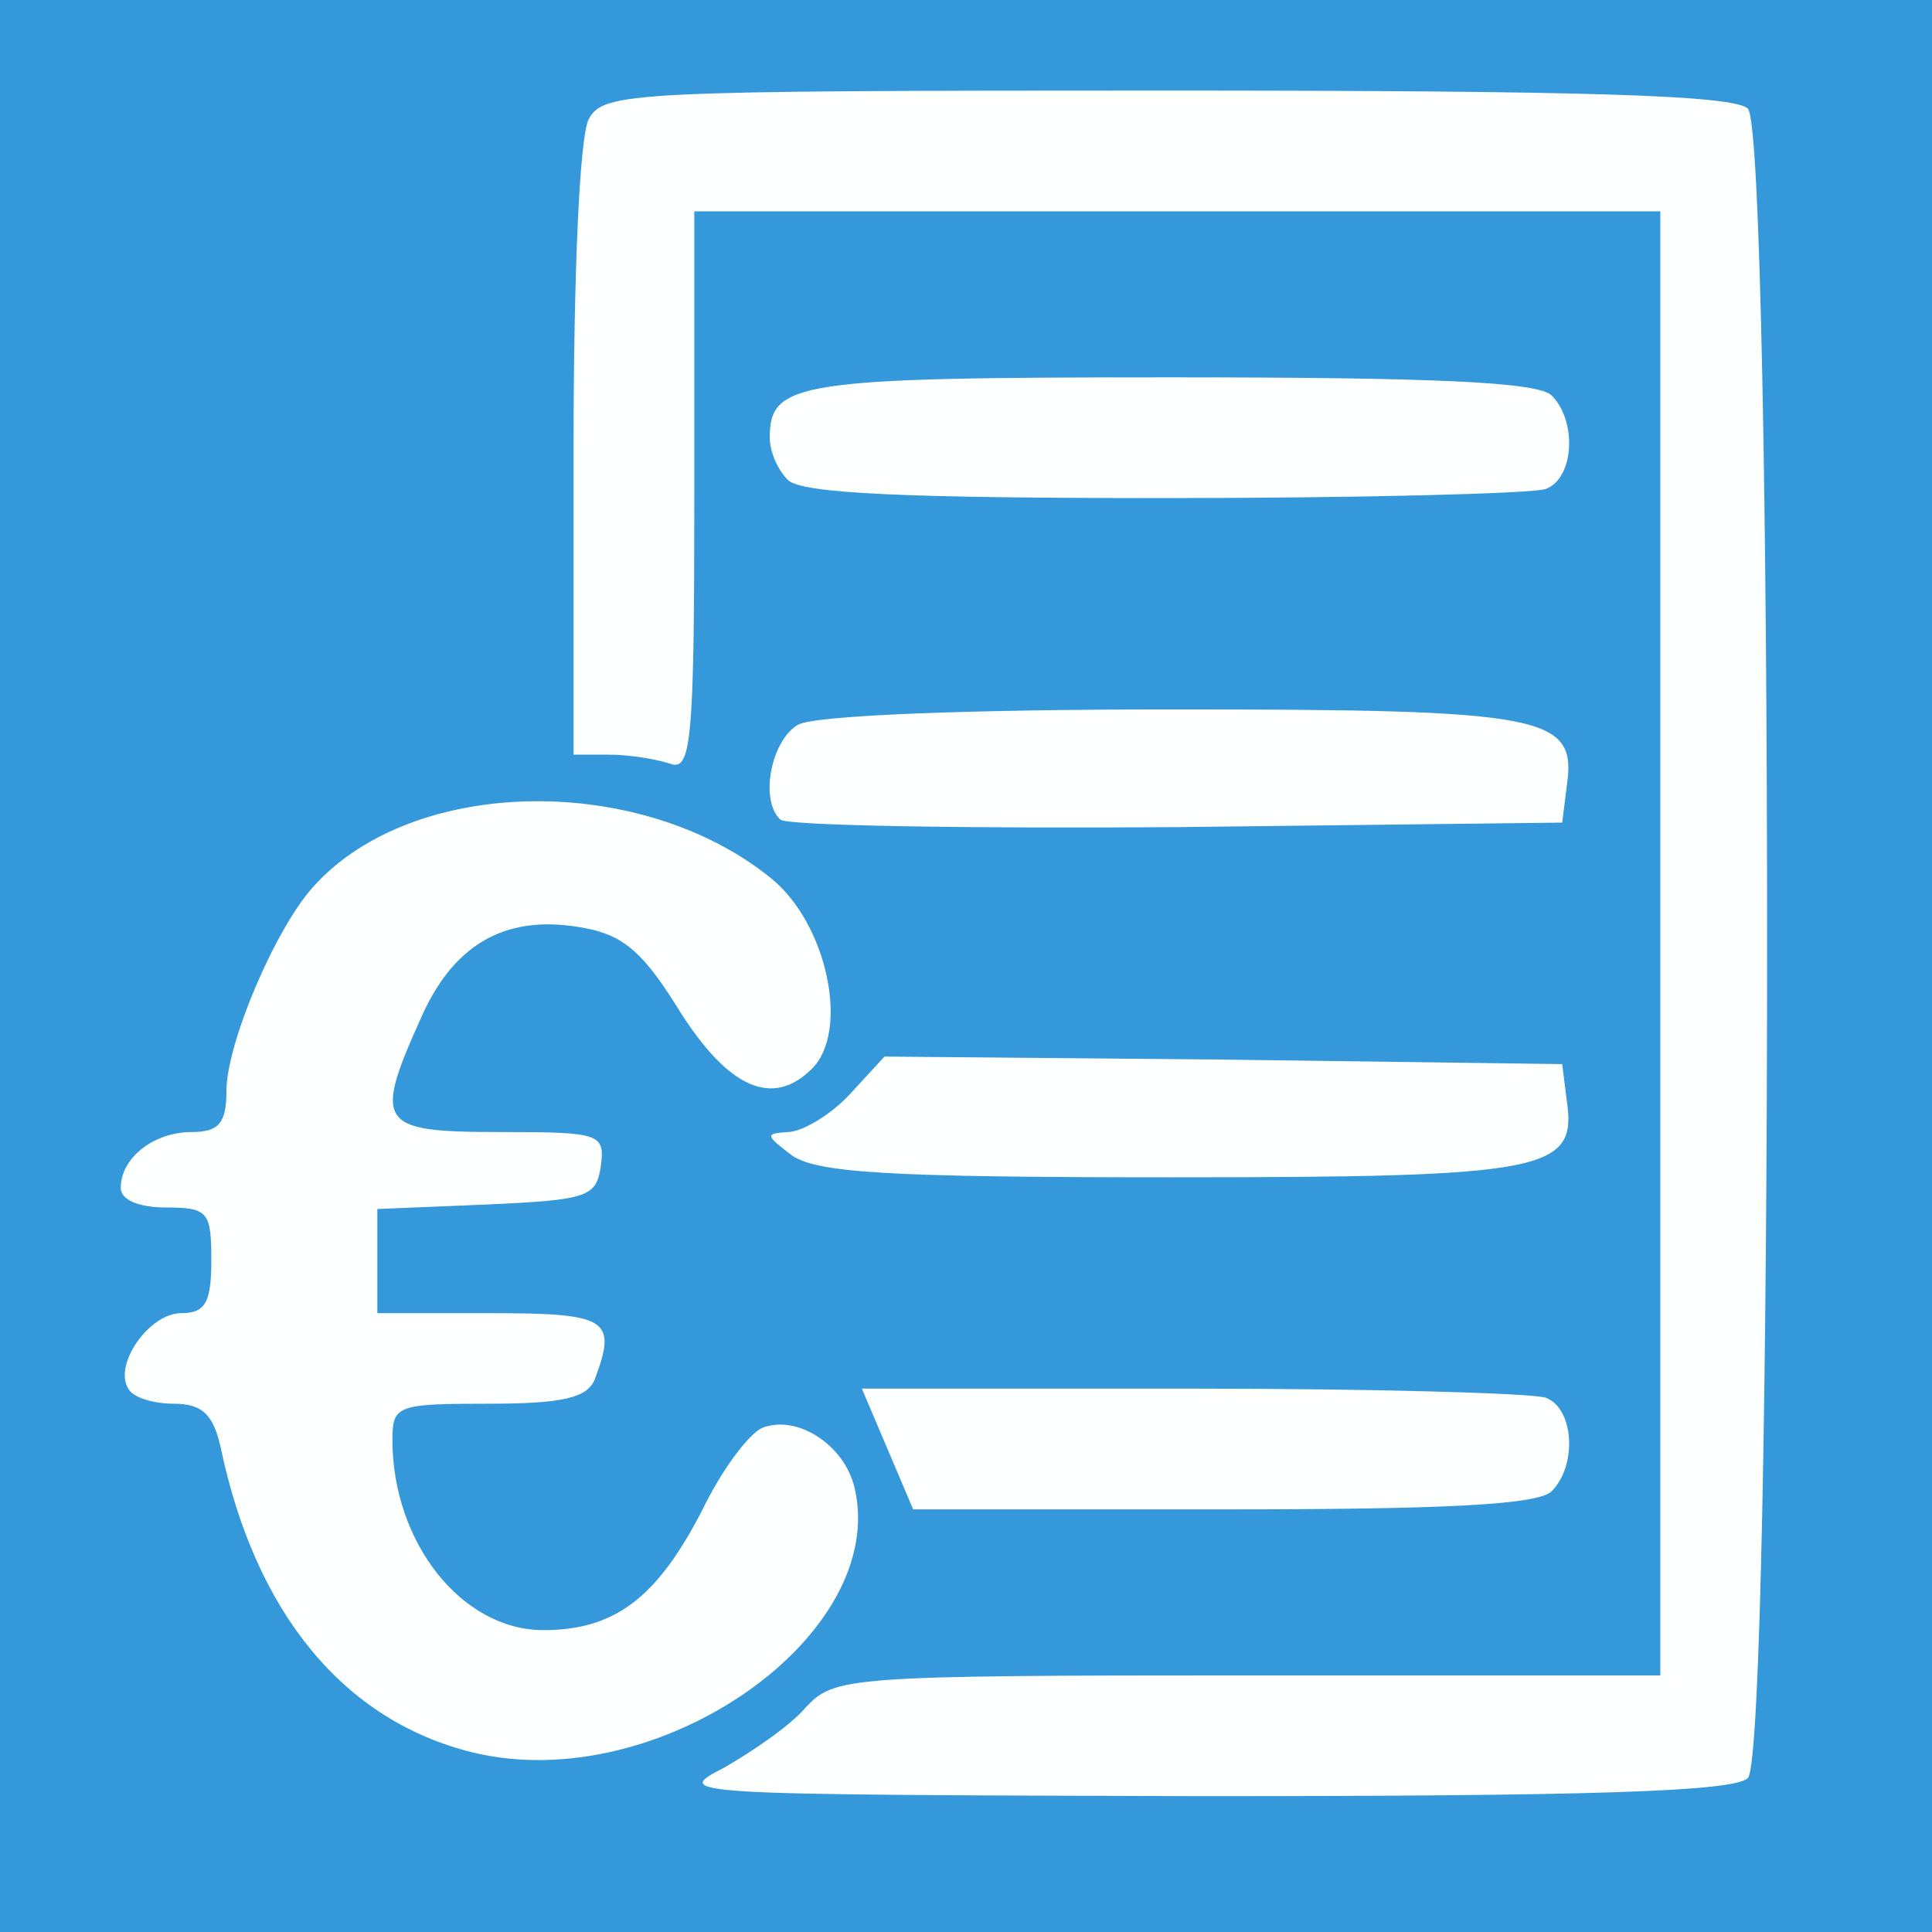 <!DOCTYPE svg PUBLIC "-//W3C//DTD SVG 20010904//EN" "http://www.w3.org/TR/2001/REC-SVG-20010904/DTD/svg10.dtd">
<svg version="1.0" xmlns="http://www.w3.org/2000/svg" width="128px" height="128px" viewBox="0 0 1280 1280" preserveAspectRatio="xMidYMid meet">
<rect x="0" y="0" width="1280" height="1280" fill="#333333" stroke="none"/>
<g id="layer101" fill="#3498db" stroke="none">
 <path d="M0 640 l0 -640 640 0 640 0 0 640 0 640 -640 0 -640 0 0 -640z"/>
 </g>
<g id="layer102" fill="#feffff" stroke="none">
 <path d="M480 1171 c19 -11 44 -28 54 -40 19 -20 27 -21 293 -21 l273 0 0 -485 0 -485 -320 0 -320 0 0 186 c0 166 -2 185 -16 180 -9 -3 -27 -6 -40 -6 l-24 0 0 -201 c0 -119 4 -208 10 -220 10 -18 25 -19 383 -19 277 0 376 3 385 12 17 17 17 1089 0 1106 -9 9 -103 12 -362 12 -348 -1 -351 -1 -316 -19z"/>
 <path d="M313 1161 c-85 -21 -144 -92 -167 -203 -5 -21 -12 -28 -31 -28 -13 0 -27 -4 -30 -10 -10 -16 14 -50 35 -50 16 0 20 -7 20 -35 0 -32 -2 -35 -30 -35 -18 0 -30 -5 -30 -13 0 -20 22 -37 47 -37 18 0 23 -6 23 -27 0 -32 33 -109 58 -136 66 -73 217 -75 303 -5 37 30 52 101 27 126 -26 26 -55 13 -87 -37 -24 -39 -37 -51 -63 -56 -51 -10 -86 9 -108 57 -33 73 -30 78 51 78 67 0 70 1 67 23 -3 20 -9 22 -75 25 l-73 3 0 34 0 35 75 0 c78 0 84 4 69 44 -5 12 -21 16 -70 16 -61 0 -64 1 -64 24 0 68 46 126 100 126 47 0 75 -21 105 -79 13 -27 31 -51 40 -55 23 -9 54 11 61 39 24 98 -130 206 -253 176z"/>
 <path d="M588 960 l-17 -40 219 0 c120 0 225 3 234 6 19 7 21 45 4 62 -9 9 -71 12 -217 12 l-206 0 -17 -40z"/>
 <path d="M524 765 c-17 -13 -17 -14 -2 -15 9 0 28 -11 41 -25 l23 -25 224 2 225 3 3 24 c7 47 -13 51 -263 51 -188 0 -235 -3 -251 -15z"/>
 <path d="M517 543 c-14 -13 -6 -53 12 -63 12 -6 110 -10 248 -10 248 0 268 4 261 51 l-3 24 -256 3 c-140 1 -258 -1 -262 -5z"/>
 <path d="M522 318 c-7 -7 -12 -19 -12 -28 0 -37 18 -40 265 -40 174 0 244 3 253 12 17 17 15 55 -4 62 -9 3 -122 6 -253 6 -171 0 -240 -3 -249 -12z"/>
 </g>

</svg>
